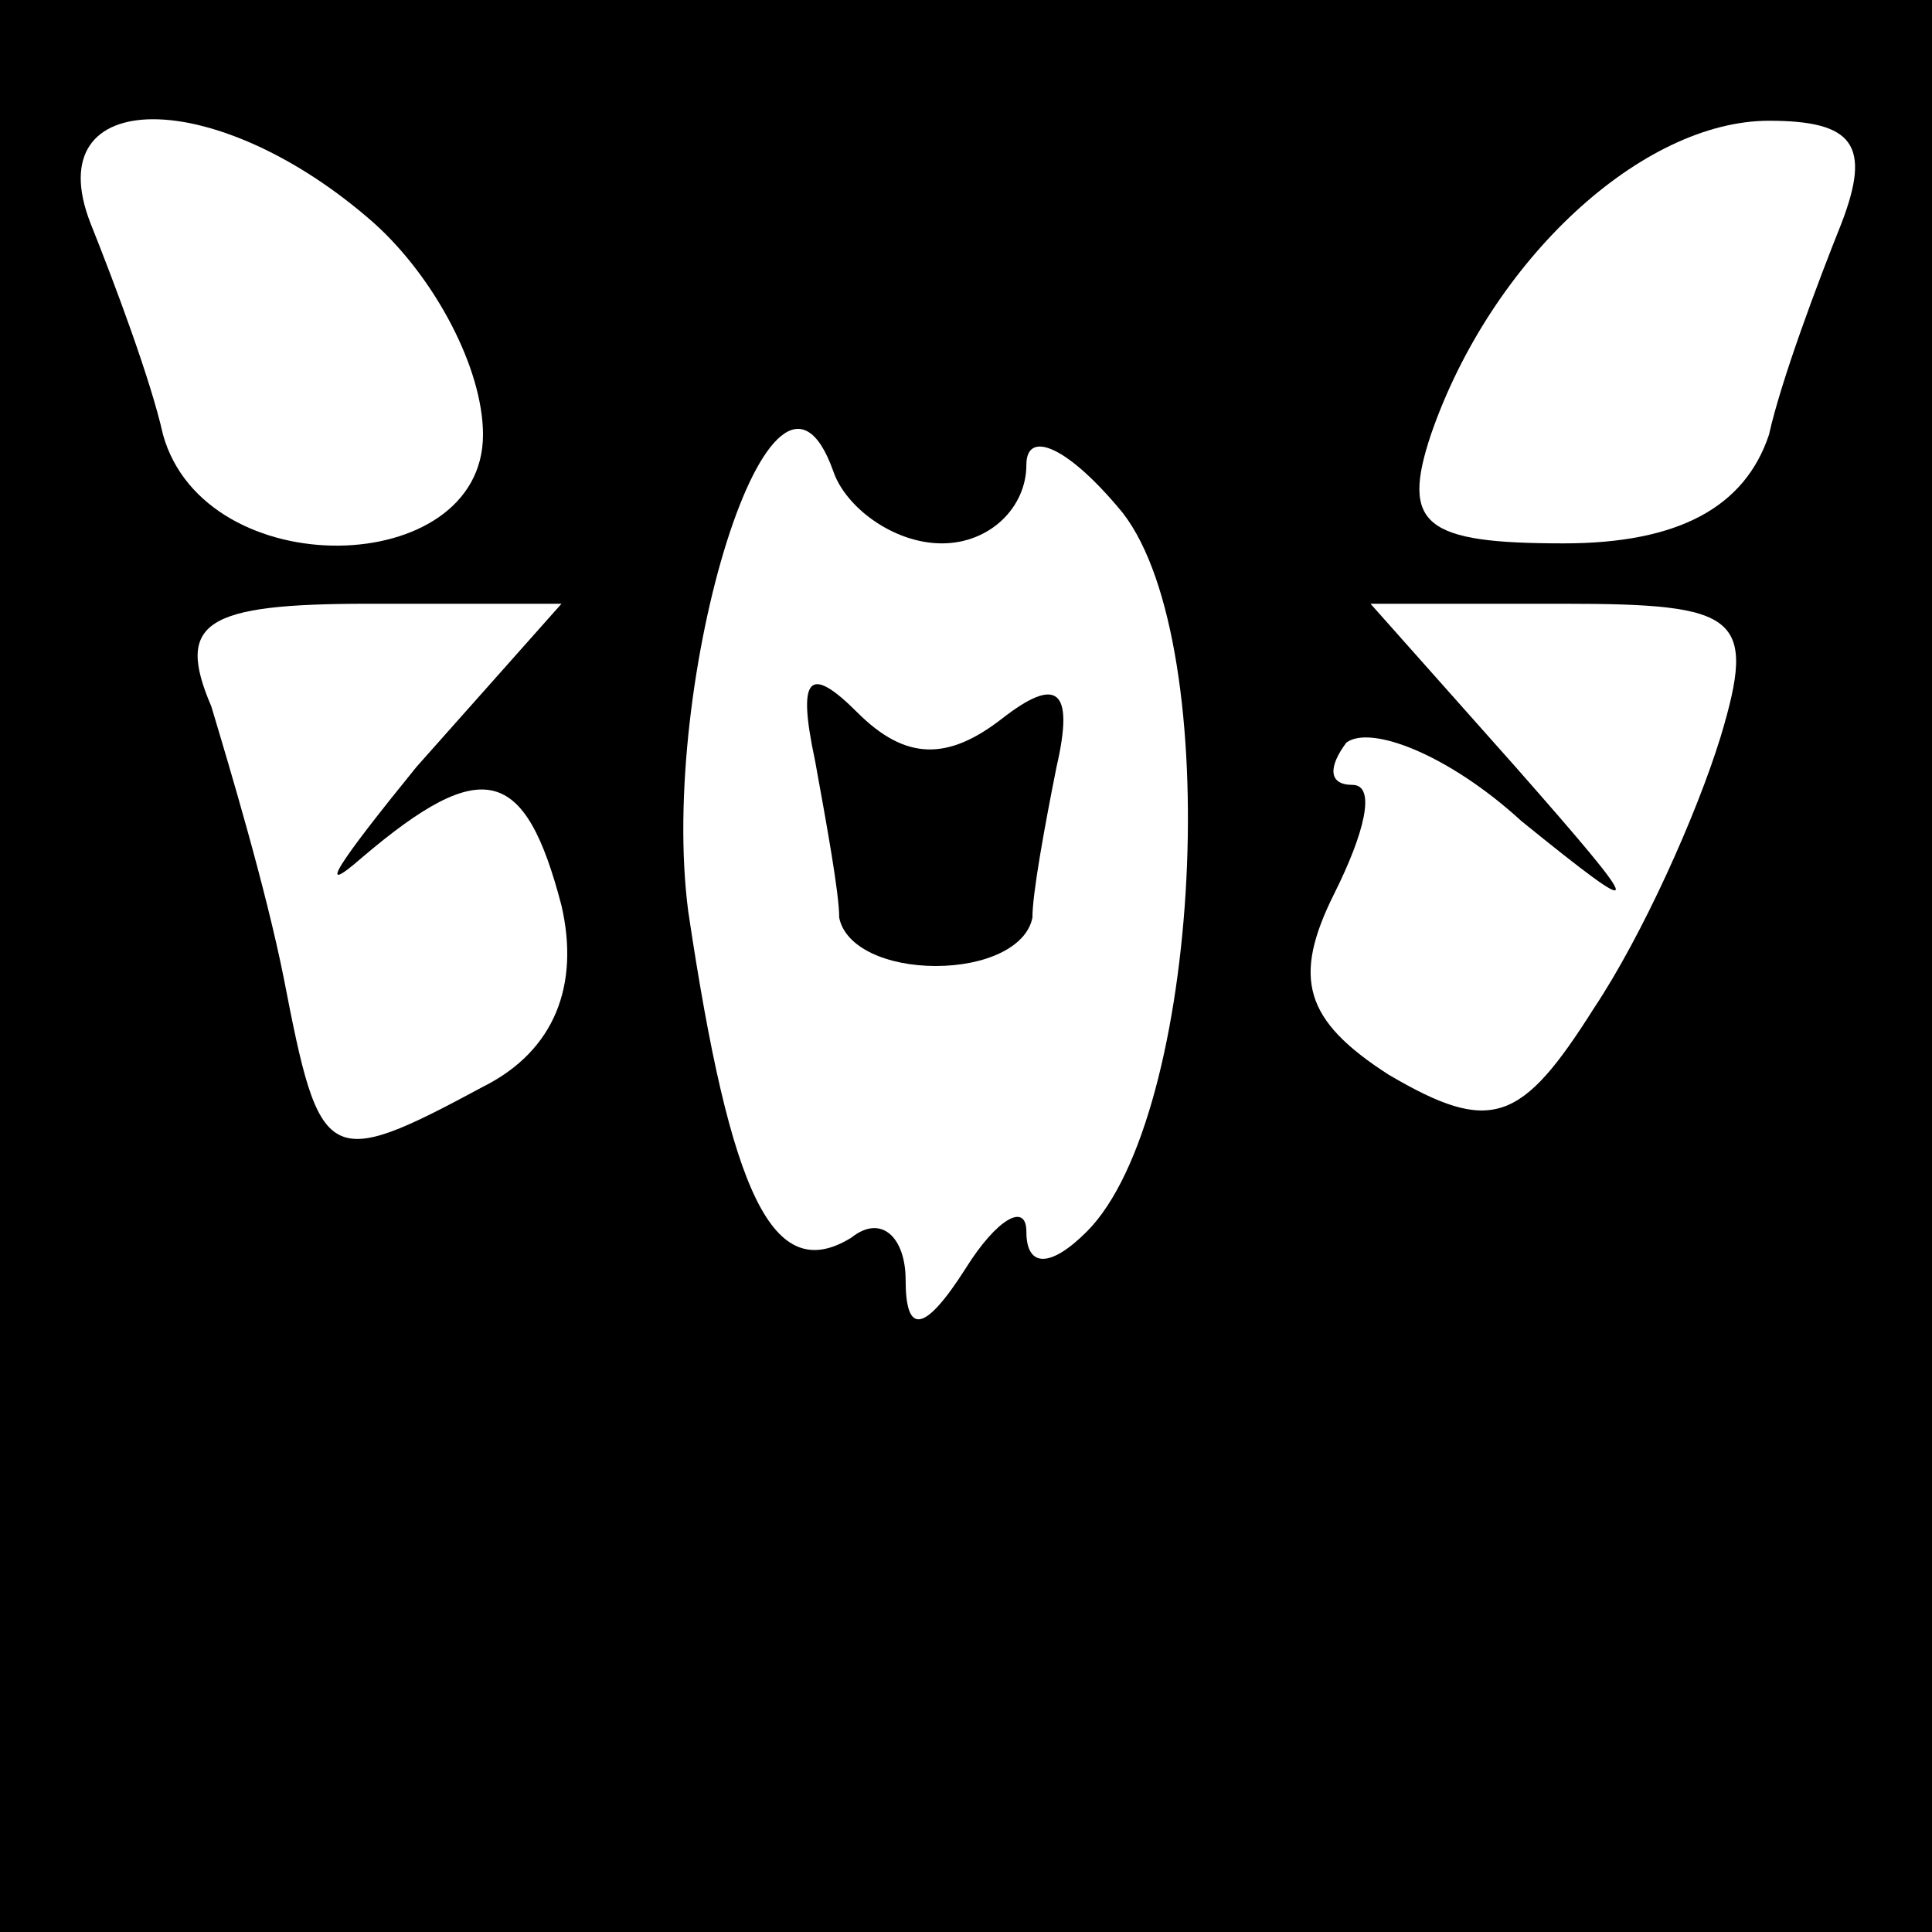 <?xml version="1.0" standalone="no"?>
<!DOCTYPE svg PUBLIC "-//W3C//DTD SVG 20010904//EN"
 "http://www.w3.org/TR/2001/REC-SVG-20010904/DTD/svg10.dtd">
<svg version="1.0" xmlns="http://www.w3.org/2000/svg"
 width="32pt" height="32pt" viewBox="0 0 32 32"
 preserveAspectRatio="xMidYMid meet">
<rect x="0" y="0" width="32" height="32" fill="#808080" stroke="none"/>
<g transform="translate(0,32) scale(0.1,-0.1)"
fill="#000000" stroke="none">
<path fill="#000000" stroke="none" d="M0 160 l0 -160 160 0 160 0 0 160 0
160 -160 0 -160 0 0 -160z"/>
<path fill="#ffffff" stroke="none" d="M62 283 c10 -9 18 -24 18 -35 0 -24
-46 -25 -53 0 -2 9 -8 25 -12 35 -9 23 21 23 47 0z"/>
<path fill="#ffffff" stroke="none" d="M305 283 c-4 -10 -10 -26 -12 -35 -4
-12 -15 -18 -34 -18 -23 0 -27 3 -22 18 10 29 35 52 56 52 14 0 17 -4 12 -17z"/>
<path fill="#ffffff" stroke="none" d="M156 230 c8 0 14 6 14 13 0 6 7 3 16
-8 17 -22 13 -100 -6 -119 -6 -6 -10 -6 -10 0 0 5 -5 2 -10 -6 -7 -11 -10 -11
-10 -2 0 7 -4 11 -9 7 -13 -8 -20 7 -27 54 -5 38 14 101 24 73 2 -6 10 -12 18
-12z"/>
<path fill="#ffffff" stroke="none" d="M69 193 c-13 -16 -17 -22 -9 -15 20 17
27 15 33 -8 3 -13 -1 -24 -13 -30 -26 -14 -27 -13 -33 18 -3 15 -9 35 -12 45
-6 14 -1 17 26 17 l32 0 -24 -27z"/>
<path fill="#ffffff" stroke="none" d="M285 198 c-4 -13 -13 -33 -21 -45 -12
-19 -17 -21 -34 -11 -14 9 -16 16 -9 30 5 10 7 18 3 18 -4 0 -4 3 -1 7 4 3 17
-2 29 -13 21 -17 21 -16 -1 9 l-24 27 32 0 c29 0 32 -2 26 -22z"/>
<path fill="#000000" stroke="none" d="M135 194 c2 -11 4 -22 4 -26 1 -5 8 -8
16 -8 8 0 15 3 16 8 0 4 2 15 4 25 3 13 0 15 -9 8 -9 -7 -16 -7 -24 1 -8 8
-10 6 -7 -8z"/>
</g>
</svg>
